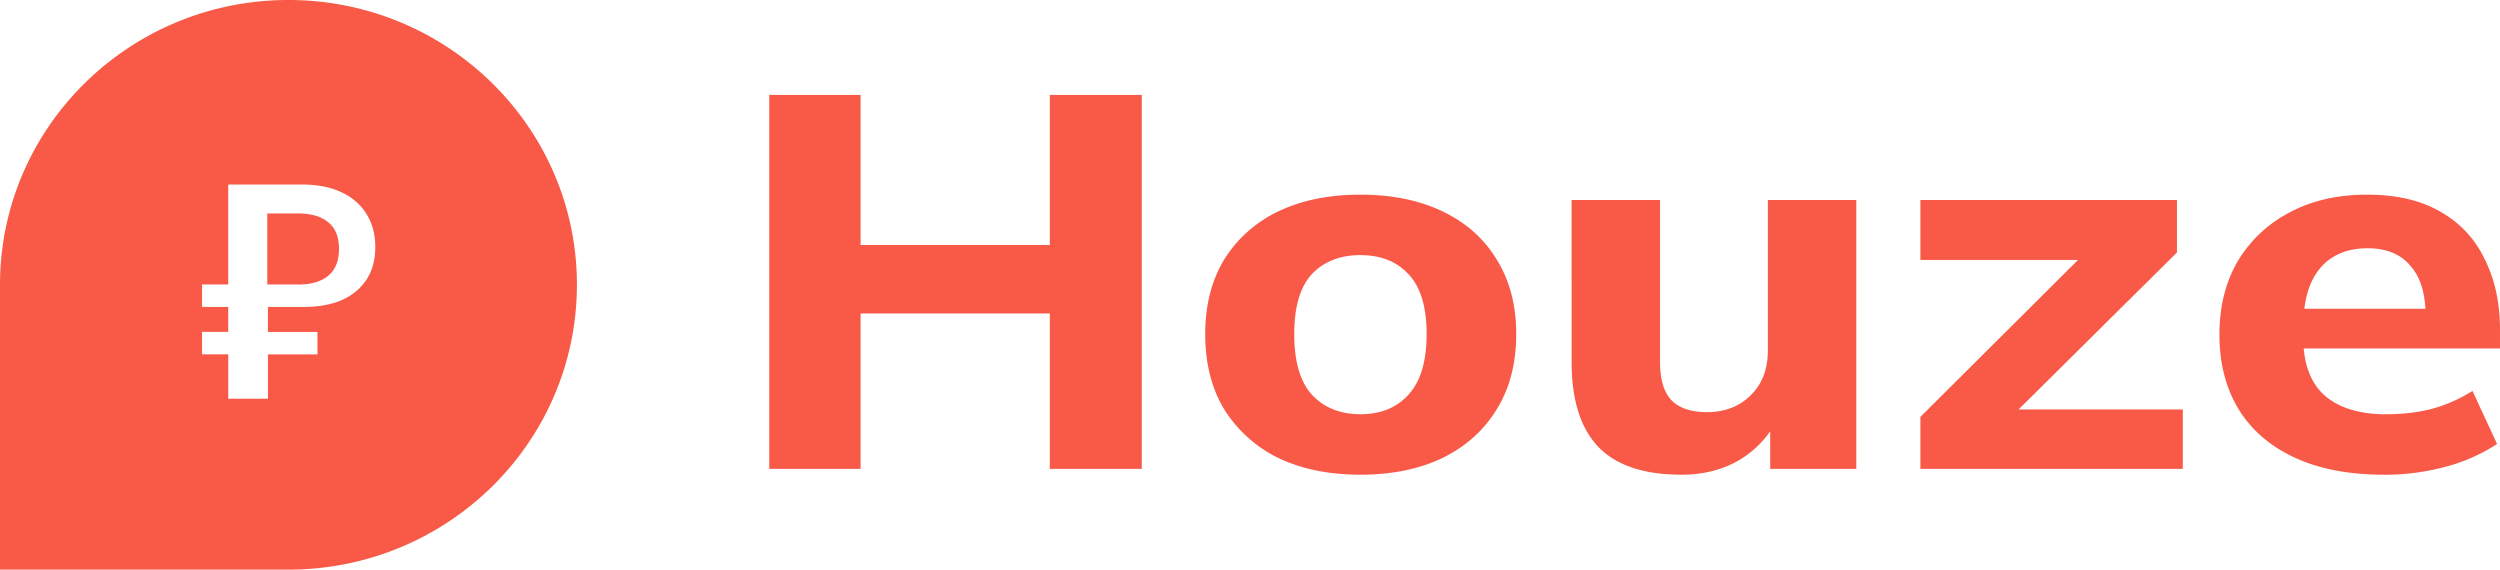 <svg width="79" height="18" fill="none" xmlns="http://www.w3.org/2000/svg"><path d="M24.308 14.816V3h2.887v4.743h5.979V3h2.906v11.816h-2.906v-4.91h-5.979v4.91h-2.887zM42.99 15c-1 0-1.87-.178-2.61-.536a4.164 4.164 0 01-1.703-1.542c-.395-.66-.592-1.447-.592-2.363 0-.905.197-1.687.592-2.346a4.051 4.051 0 011.703-1.526c.74-.357 1.61-.536 2.61-.536 1 0 1.87.179 2.61.536.74.358 1.308.866 1.703 1.526.407.659.61 1.44.61 2.346 0 .916-.203 1.704-.61 2.363-.395.66-.963 1.173-1.703 1.542-.74.358-1.61.536-2.61.536zm0-1.91c.642 0 1.147-.207 1.518-.62.382-.414.573-1.05.573-1.911 0-.86-.19-1.492-.573-1.894-.37-.402-.877-.603-1.518-.603-.642 0-1.154.2-1.537.603-.37.402-.555 1.034-.555 1.894 0 .86.185 1.497.555 1.91.383.414.895.62 1.537.62zM53.124 15c-1.172 0-2.042-.29-2.61-.871-.567-.592-.851-1.486-.851-2.682V6.32h2.795v5.128c0 .537.117.933.352 1.19.246.257.623.386 1.129.386.555 0 1.012-.173 1.37-.52.37-.357.555-.832.555-1.425v-4.76h2.795v8.498h-2.721V13.19h.259a3.217 3.217 0 01-1.222 1.341c-.53.313-1.147.47-1.85.47zM60.684 14.816v-1.642l5.59-5.565v.604h-5.59V6.319h8.108v1.659l-5.665 5.615-.018-.654h5.868v1.877h-8.293zM75.317 15c-1.086 0-2.018-.178-2.795-.536-.778-.357-1.37-.866-1.778-1.525-.407-.67-.61-1.458-.61-2.363 0-.883.191-1.654.573-2.313a4.122 4.122 0 011.63-1.542c.703-.38 1.523-.57 2.461-.57.926 0 1.697.179 2.314.536.63.358 1.098.86 1.407 1.509.32.637.481 1.38.481 2.229v.586h-6.571V9.755h4.535l-.315.235c0-.704-.16-1.235-.481-1.592-.309-.369-.759-.553-1.351-.553-.444 0-.82.1-1.13.301-.296.19-.524.475-.684.855-.148.369-.222.827-.222 1.375v.268c0 .827.222 1.441.666 1.843.457.403 1.11.604 1.962.604.506 0 .981-.056 1.425-.168a4.712 4.712 0 001.296-.57l.777 1.676a5.515 5.515 0 01-1.628.721 7.323 7.323 0 01-1.962.251zM9.409 8.99h-.963V6.745h.963c.421 0 .742.093.963.279.226.179.34.46.34.844 0 .378-.114.66-.34.845-.22.186-.542.279-.963.279z" fill="#F85A47"/><path fill-rule="evenodd" clip-rule="evenodd" d="M18.23 9c0 4.971-4.081 9-9.115 9H0V9c0-4.97 4.082-9 9.115-9 5.034 0 9.116 4.03 9.116 9zM7.213 11.199V12.6h1.254V11.2h1.565v-.71H8.466V9.7h1.118c.48 0 .888-.074 1.225-.22.337-.154.596-.372.778-.654.181-.281.272-.62.272-1.017 0-.397-.09-.743-.272-1.037a1.767 1.767 0 00-.788-.691c-.343-.167-.764-.25-1.264-.25H7.212v3.159h-.827v.71h.827v.787h-.827v.71h.827z" fill="#F85A47"/></svg>